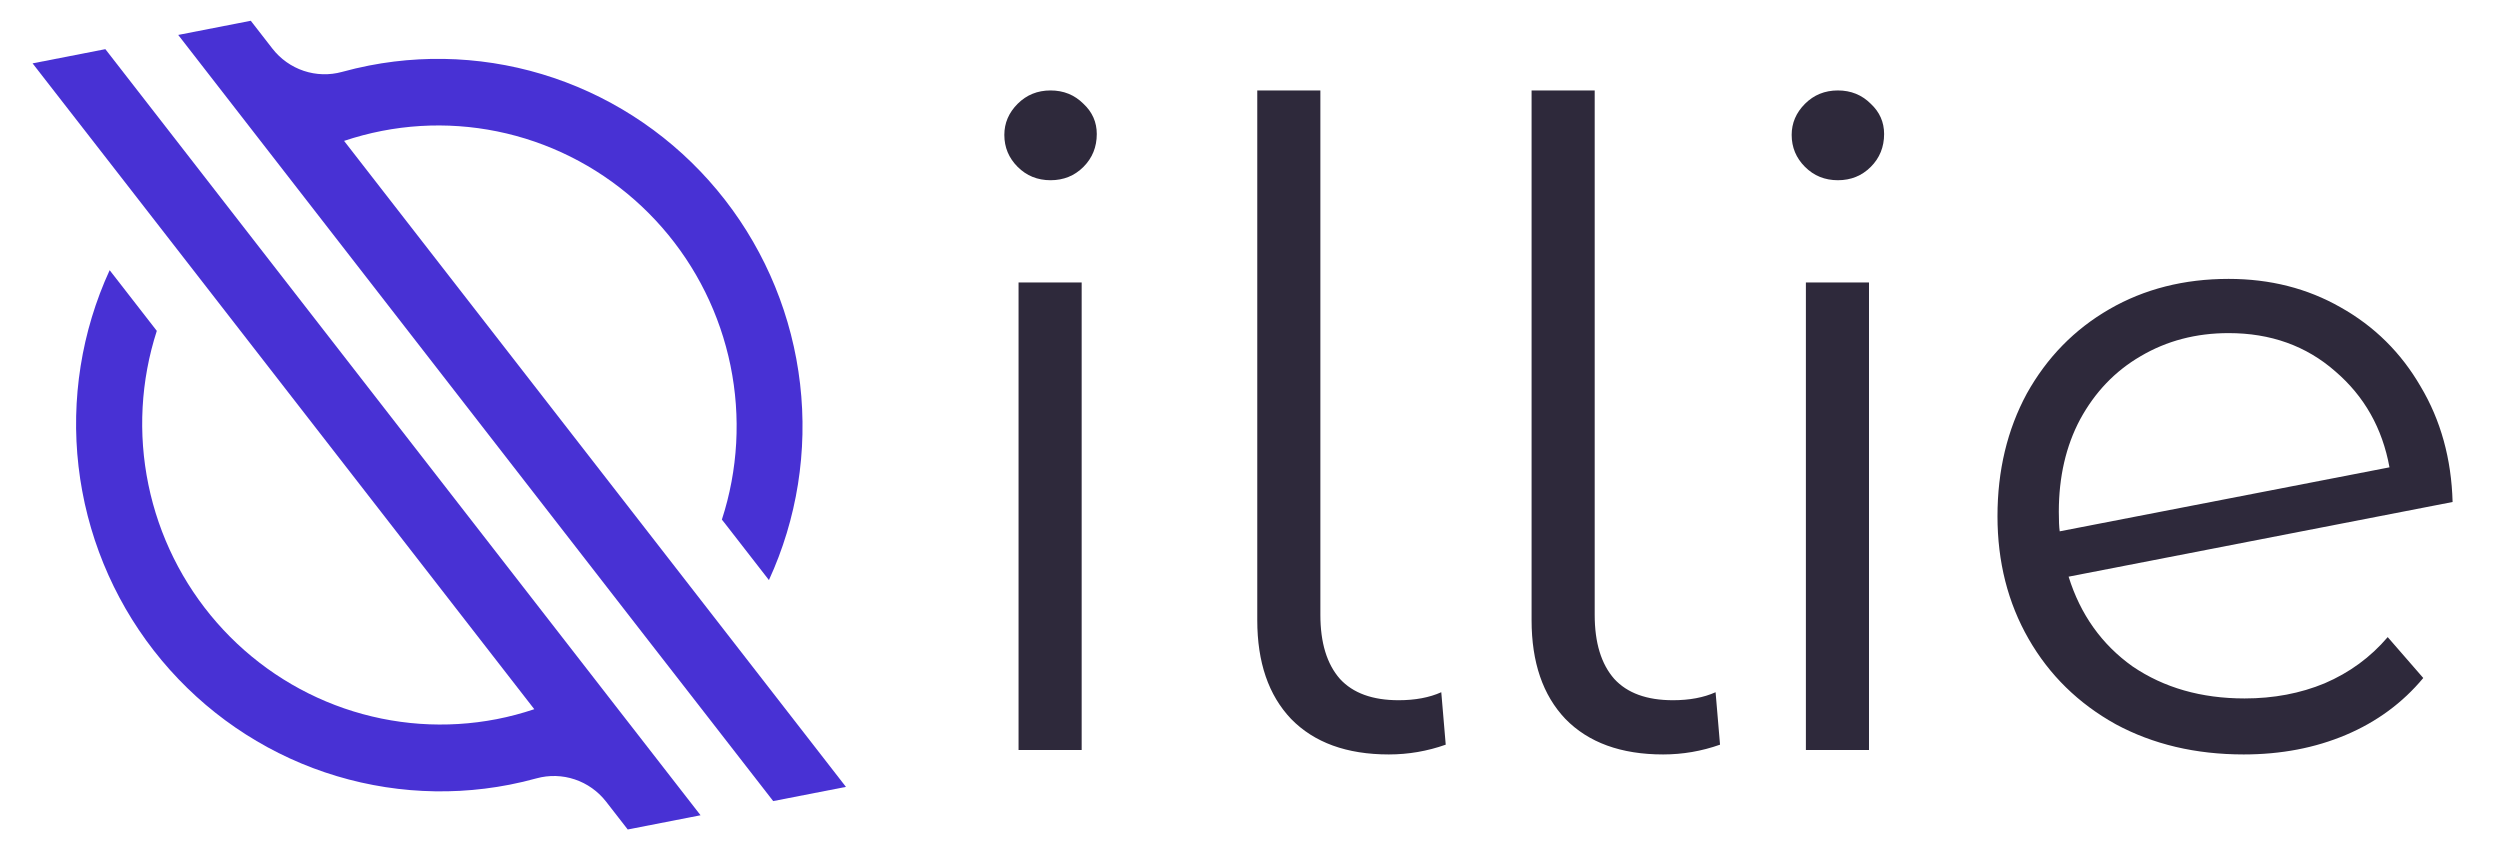 <svg width="180" height="61" viewBox="0 0 180 61" fill="none" xmlns="http://www.w3.org/2000/svg">
<g clip-path="url(#clip0_1_20)">
<path d="M73.336 20.336H77.88V54H73.336V20.336ZM75.64 12.976C74.701 12.976 73.912 12.656 73.272 12.016C72.632 11.376 72.312 10.608 72.312 9.712C72.312 8.859 72.632 8.112 73.272 7.472C73.912 6.832 74.701 6.512 75.64 6.512C76.579 6.512 77.368 6.832 78.008 7.472C78.648 8.069 78.968 8.795 78.968 9.648C78.968 10.587 78.648 11.376 78.008 12.016C77.368 12.656 76.579 12.976 75.64 12.976ZM99.996 54.32C96.966 54.32 94.62 53.467 92.956 51.76C91.334 50.053 90.523 47.685 90.523 44.656V6.512H95.067V44.272C95.067 46.277 95.537 47.813 96.475 48.88C97.414 49.904 98.822 50.416 100.7 50.416C101.894 50.416 102.918 50.224 103.772 49.84L104.092 53.616C102.769 54.085 101.404 54.32 99.996 54.32ZM119.746 54.32C116.716 54.32 114.37 53.467 112.706 51.76C111.084 50.053 110.274 47.685 110.274 44.656V6.512H114.818V44.272C114.818 46.277 115.287 47.813 116.226 48.88C117.164 49.904 118.572 50.416 120.45 50.416C121.644 50.416 122.668 50.224 123.522 49.84L123.842 53.616C122.519 54.085 121.154 54.32 119.746 54.32ZM130.024 20.336H134.568V54H130.024V20.336ZM132.328 12.976C131.389 12.976 130.6 12.656 129.96 12.016C129.32 11.376 129 10.608 129 9.712C129 8.859 129.32 8.112 129.96 7.472C130.6 6.832 131.389 6.512 132.328 6.512C133.266 6.512 134.056 6.832 134.696 7.472C135.336 8.069 135.656 8.795 135.656 9.648C135.656 10.587 135.336 11.376 134.696 12.016C134.056 12.656 133.266 12.976 132.328 12.976ZM161.611 50.288C163.702 50.288 165.622 49.925 167.371 49.2C169.163 48.432 170.678 47.323 171.915 45.872L174.475 48.816C172.982 50.608 171.126 51.973 168.907 52.912C166.688 53.851 164.235 54.32 161.547 54.32C158.091 54.32 155.019 53.595 152.331 52.144C149.643 50.651 147.552 48.603 146.059 46C144.566 43.397 143.819 40.453 143.819 37.168C143.819 33.883 144.523 30.939 145.931 28.336C147.382 25.733 149.366 23.707 151.883 22.256C154.4 20.805 157.259 20.08 160.459 20.08C163.446 20.08 166.134 20.763 168.523 22.128C170.955 23.493 172.875 25.392 174.283 27.824C175.734 30.256 176.502 33.029 176.587 36.144L148.939 41.52C149.792 44.251 151.328 46.405 153.547 47.984C155.808 49.52 158.496 50.288 161.611 50.288ZM160.459 23.984C158.112 23.984 156 24.539 154.123 25.648C152.288 26.715 150.838 28.229 149.771 30.192C148.747 32.112 148.235 34.331 148.235 36.848C148.235 37.488 148.256 37.957 148.299 38.256L172.043 33.648C171.531 30.832 170.23 28.528 168.139 26.736C166.048 24.901 163.488 23.984 160.459 23.984Z" fill="#2E293B"/>
<g clip-path="url(#clip1_1_20)">
<path d="M8.399 12.347L13.559 18.988L38.469 51.062C37.583 51.36 36.678 51.6 35.761 51.779C32.1 52.489 28.315 52.221 24.782 51.003C21.248 49.785 18.089 47.658 15.616 44.833C13.143 42.008 11.444 38.584 10.685 34.899C9.926 31.213 10.135 27.396 11.29 23.823L8.337 20.021L7.895 19.454C5.87 23.861 5.095 28.75 5.654 33.581C6.214 38.413 8.087 42.998 11.067 46.832C14.047 50.665 18.017 53.597 22.539 55.303C27.061 57.008 31.958 57.422 36.69 56.498C37.344 56.37 37.99 56.218 38.628 56.041C39.533 55.792 40.491 55.818 41.383 56.117C42.274 56.415 43.059 56.972 43.639 57.718L45.197 59.723L50.44 58.699L45.854 52.798L44.367 50.887L42.905 49.003L16.638 15.192L13.688 11.392L7.586 3.539L2.345 4.562L8.399 12.347Z" fill="#4831D4"/>
<path d="M12.831 2.515L46.641 46.062L49.596 49.86L55.67 57.678L60.908 56.656L54.877 48.891L49.717 42.249L24.774 10.144C25.666 9.845 26.577 9.604 27.5 9.424C31.165 8.711 34.954 8.977 38.492 10.196C42.029 11.416 45.192 13.546 47.666 16.375C50.141 19.204 51.84 22.634 52.596 26.325C53.351 30.015 53.137 33.837 51.975 37.411L52.161 37.644L55.363 41.765C57.389 37.36 58.165 32.472 57.606 27.641C57.048 22.81 55.176 18.224 52.198 14.391C49.219 10.557 45.251 7.625 40.73 5.917C36.209 4.21 31.313 3.795 26.581 4.717C25.922 4.846 25.267 5 24.625 5.177C23.721 5.426 22.763 5.4 21.871 5.102C20.98 4.804 20.195 4.247 19.615 3.502L18.056 1.495L12.831 2.515Z" fill="#4831D4"/>
</g>
</g>
<defs>
<clipPath id="clip0_1_20">
<rect width="180" height="61" fill="white"/>
</clipPath>
<clipPath id="clip1_1_20">
<rect width="62.35" height="52.293" fill="white" transform="translate(11.947 66.215) rotate(-101.047)"/>
</clipPath>
</defs>
</svg>
